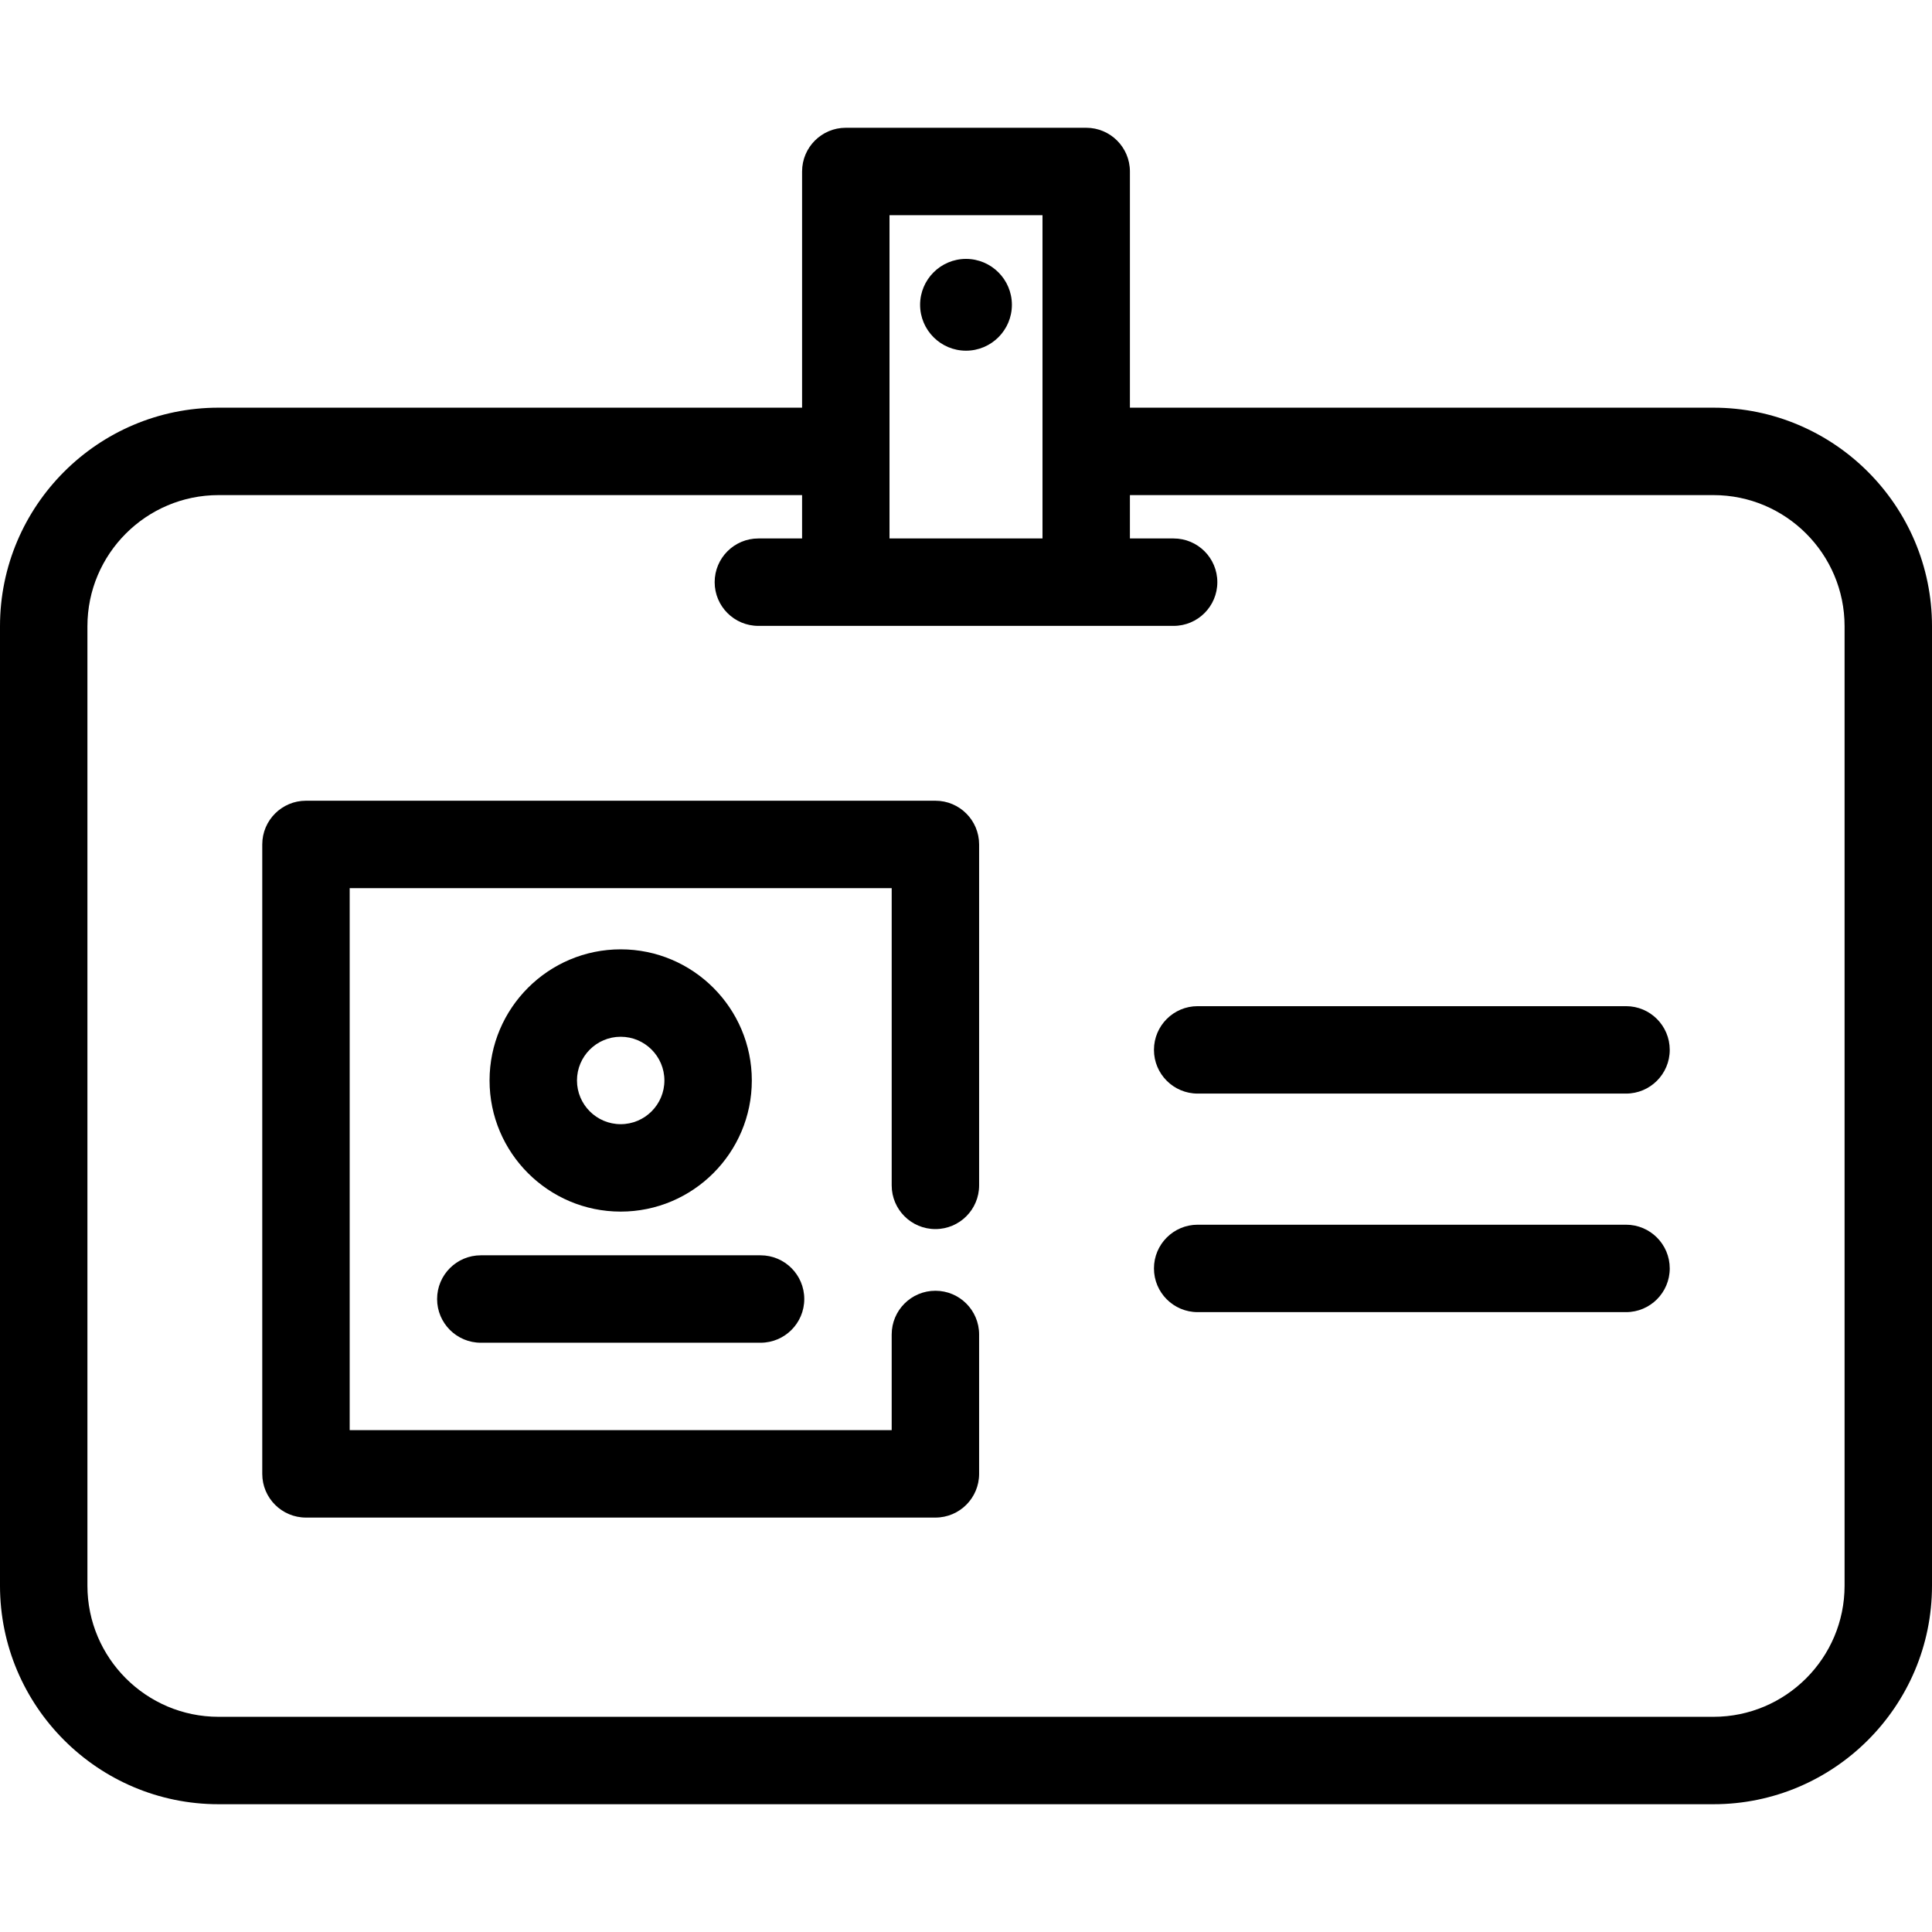 <?xml version="1.0" encoding="iso-8859-1"?>
<!-- Generator: Adobe Illustrator 17.1.0, SVG Export Plug-In . SVG Version: 6.00 Build 0)  -->
<!DOCTYPE svg PUBLIC "-//W3C//DTD SVG 1.1//EN" "http://www.w3.org/Graphics/SVG/1.1/DTD/svg11.dtd">
<svg version="1.1" id="Capa_1" xmlns="http://www.w3.org/2000/svg" xmlns:xlink="http://www.w3.org/1999/xlink" x="0px" y="0px"
	 viewBox="0 0 442 442" style="enable-background:new 0 0 442 442;" xml:space="preserve">
<g>
	<path d="M221,80.231c5.79,0,10.5-4.71,10.5-10.5s-4.71-10.5-10.5-10.5s-10.5,4.71-10.5,10.5S215.21,80.231,221,80.231z"/>
	<path d="M372,280.188h-98c-5.522,0-10,4.477-10,10s4.478,10,10,10h98c5.522,0,10-4.477,10-10S377.522,280.188,372,280.188z"/>
	<path d="M372,230.188h-98c-5.522,0-10,4.477-10,10s4.478,10,10,10h98c5.522,0,10-4.477,10-10S377.522,230.188,372,230.188z"/>
	<path d="M392,93.269H258.5V39.231c0-5.523-4.478-10-10-10h-55c-5.522,0-10,4.477-10,10v54.037H50c-27.57,0-50,22.43-50,50v219.5
		c0,27.57,22.43,50,50,50h342c27.57,0,50-22.43,50-50v-219.5C442,115.698,419.57,93.269,392,93.269z M203.5,49.231h35v73.956h-35
		V49.231z M422,362.769c0,16.542-13.458,30-30,30H50c-16.542,0-30-13.458-30-30v-219.5c0-16.542,13.458-30,30-30h133.5v9.919h-10
		c-5.522,0-10,4.477-10,10s4.478,10,10,10h95c5.522,0,10-4.477,10-10s-4.478-10-10-10h-10v-9.919H392c16.542,0,30,13.458,30,30
		V362.769z"/>
	<path d="M100,297.188c0,5.523,4.478,10,10,10h64c5.522,0,10-4.477,10-10s-4.478-10-10-10h-64
		C104.478,287.188,100,291.665,100,297.188z"/>
	<path d="M172,247.188c0-16.542-13.458-30-30-30s-30,13.458-30,30s13.458,30,30,30S172,263.729,172,247.188z M132,247.188
		c0-5.514,4.486-10,10-10s10,4.486,10,10s-4.486,10-10,10S132,252.702,132,247.188z"/>
	<path d="M214,183.188H70c-5.522,0-10,4.477-10,10v144c0,5.523,4.478,10,10,10h144c5.522,0,10-4.477,10-10v-31.892
		c0-5.523-4.478-10-10-10s-10,4.477-10,10v21.892H80v-124h124v68c0,5.523,4.478,10,10,10s10-4.477,10-10v-78
		C224,187.665,219.522,183.188,214,183.188z"/>
</g>
<g>
</g>
<g>
</g>
<g>
</g>
<g>
</g>
<g>
</g>
<g>
</g>
<g>
</g>
<g>
</g>
<g>
</g>
<g>
</g>
<g>
</g>
<g>
</g>
<g>
</g>
<g>
</g>
<g>
</g>
</svg>
